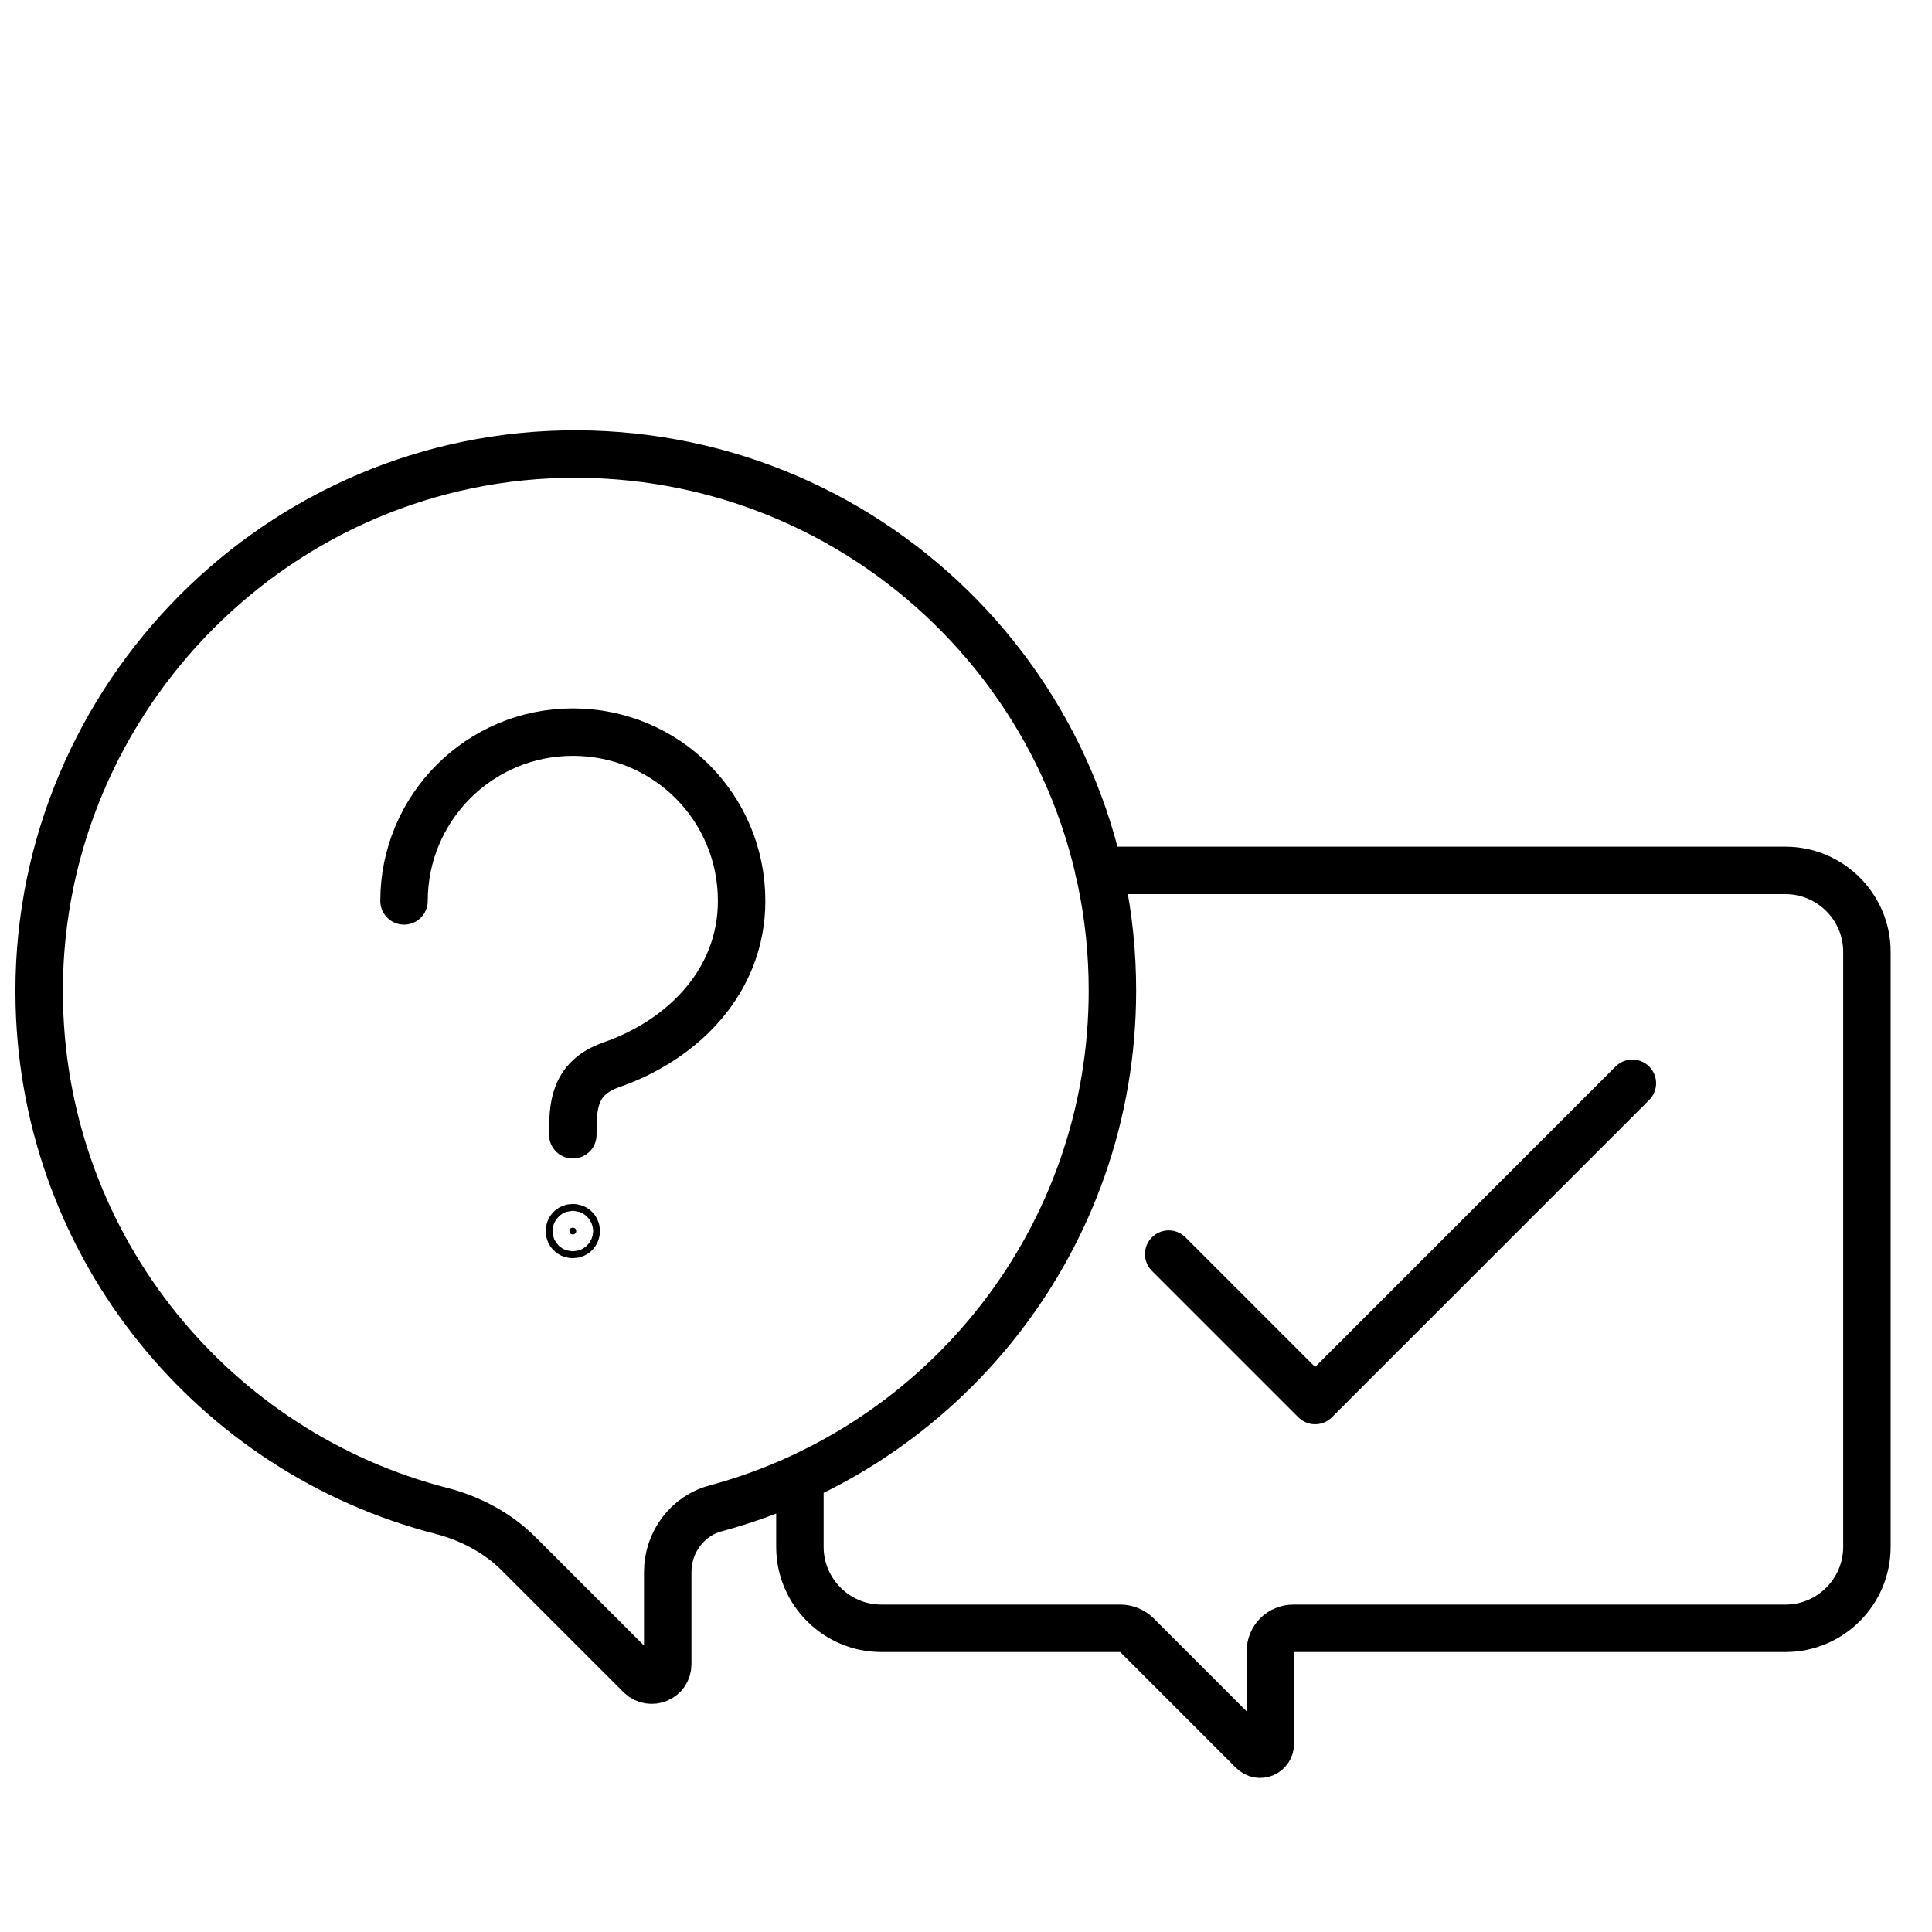 <?xml version="1.0" encoding="utf-8"?>
<!-- Generator: Adobe Illustrator 21.1.0, SVG Export Plug-In . SVG Version: 6.00 Build 0)  -->
<svg version="1.1" id="Слой_1" xmlns="http://www.w3.org/2000/svg" xmlns:xlink="http://www.w3.org/1999/xlink" x="0px" y="0px"
	 viewBox="0 0 285 285" style="enable-background:new 0 0 285 285;" xml:space="preserve">
<style type="text/css">
	.st0{fill:none;stroke:#000000;stroke-width:7;stroke-linecap:round;stroke-miterlimit:10;}
	.st1{stroke:#000000;stroke-width:7;stroke-miterlimit:10;}
	.st2{fill:none;stroke:#000000;stroke-width:7;stroke-linecap:round;stroke-linejoin:round;stroke-miterlimit:10;}
</style>
<path class="st0" d="M59.6,132.9c0-13.7,11.1-24.9,24.9-24.9s24.9,11.1,24.9,24.9c0,11.8-8.6,20.5-19.3,24.2
	c-5.6,2-5.6,6.3-5.6,10.3"/>
<circle class="st1" cx="84.5" cy="181.6" r="0.5"/>
<polyline class="st2" points="172.4,185 194,206.6 240.8,159.8 "/>
<path class="st0" d="M65.2,222.9c-33.6-8.6-58.5-38.7-59.4-74.7C4.7,104.6,39.5,68,83,67c44.6-1,81.1,34.8,81.1,79.1
	c0,36.6-24.8,67.3-58.5,76.4c-4.2,1.1-7.1,5-7.1,9.4l0,13.6c0,2.1-2.5,3.1-4,1.7l-18-18C73.4,226.1,69.4,224,65.2,222.9z"/>
<path class="st0" d="M118,218.1v10.1c0,6.6,5.4,12,12,12h35.3c0.9,0,1.8,0.4,2.4,1l17.1,17.1c1,1,2.6,0.3,2.6-1.1v-13.6
	c0-1.9,1.5-3.4,3.4-3.4h72.6c6.6,0,12-5.4,12-12v-87.8c0-6.6-5.4-12-12-12H162.1"/>
</svg>
